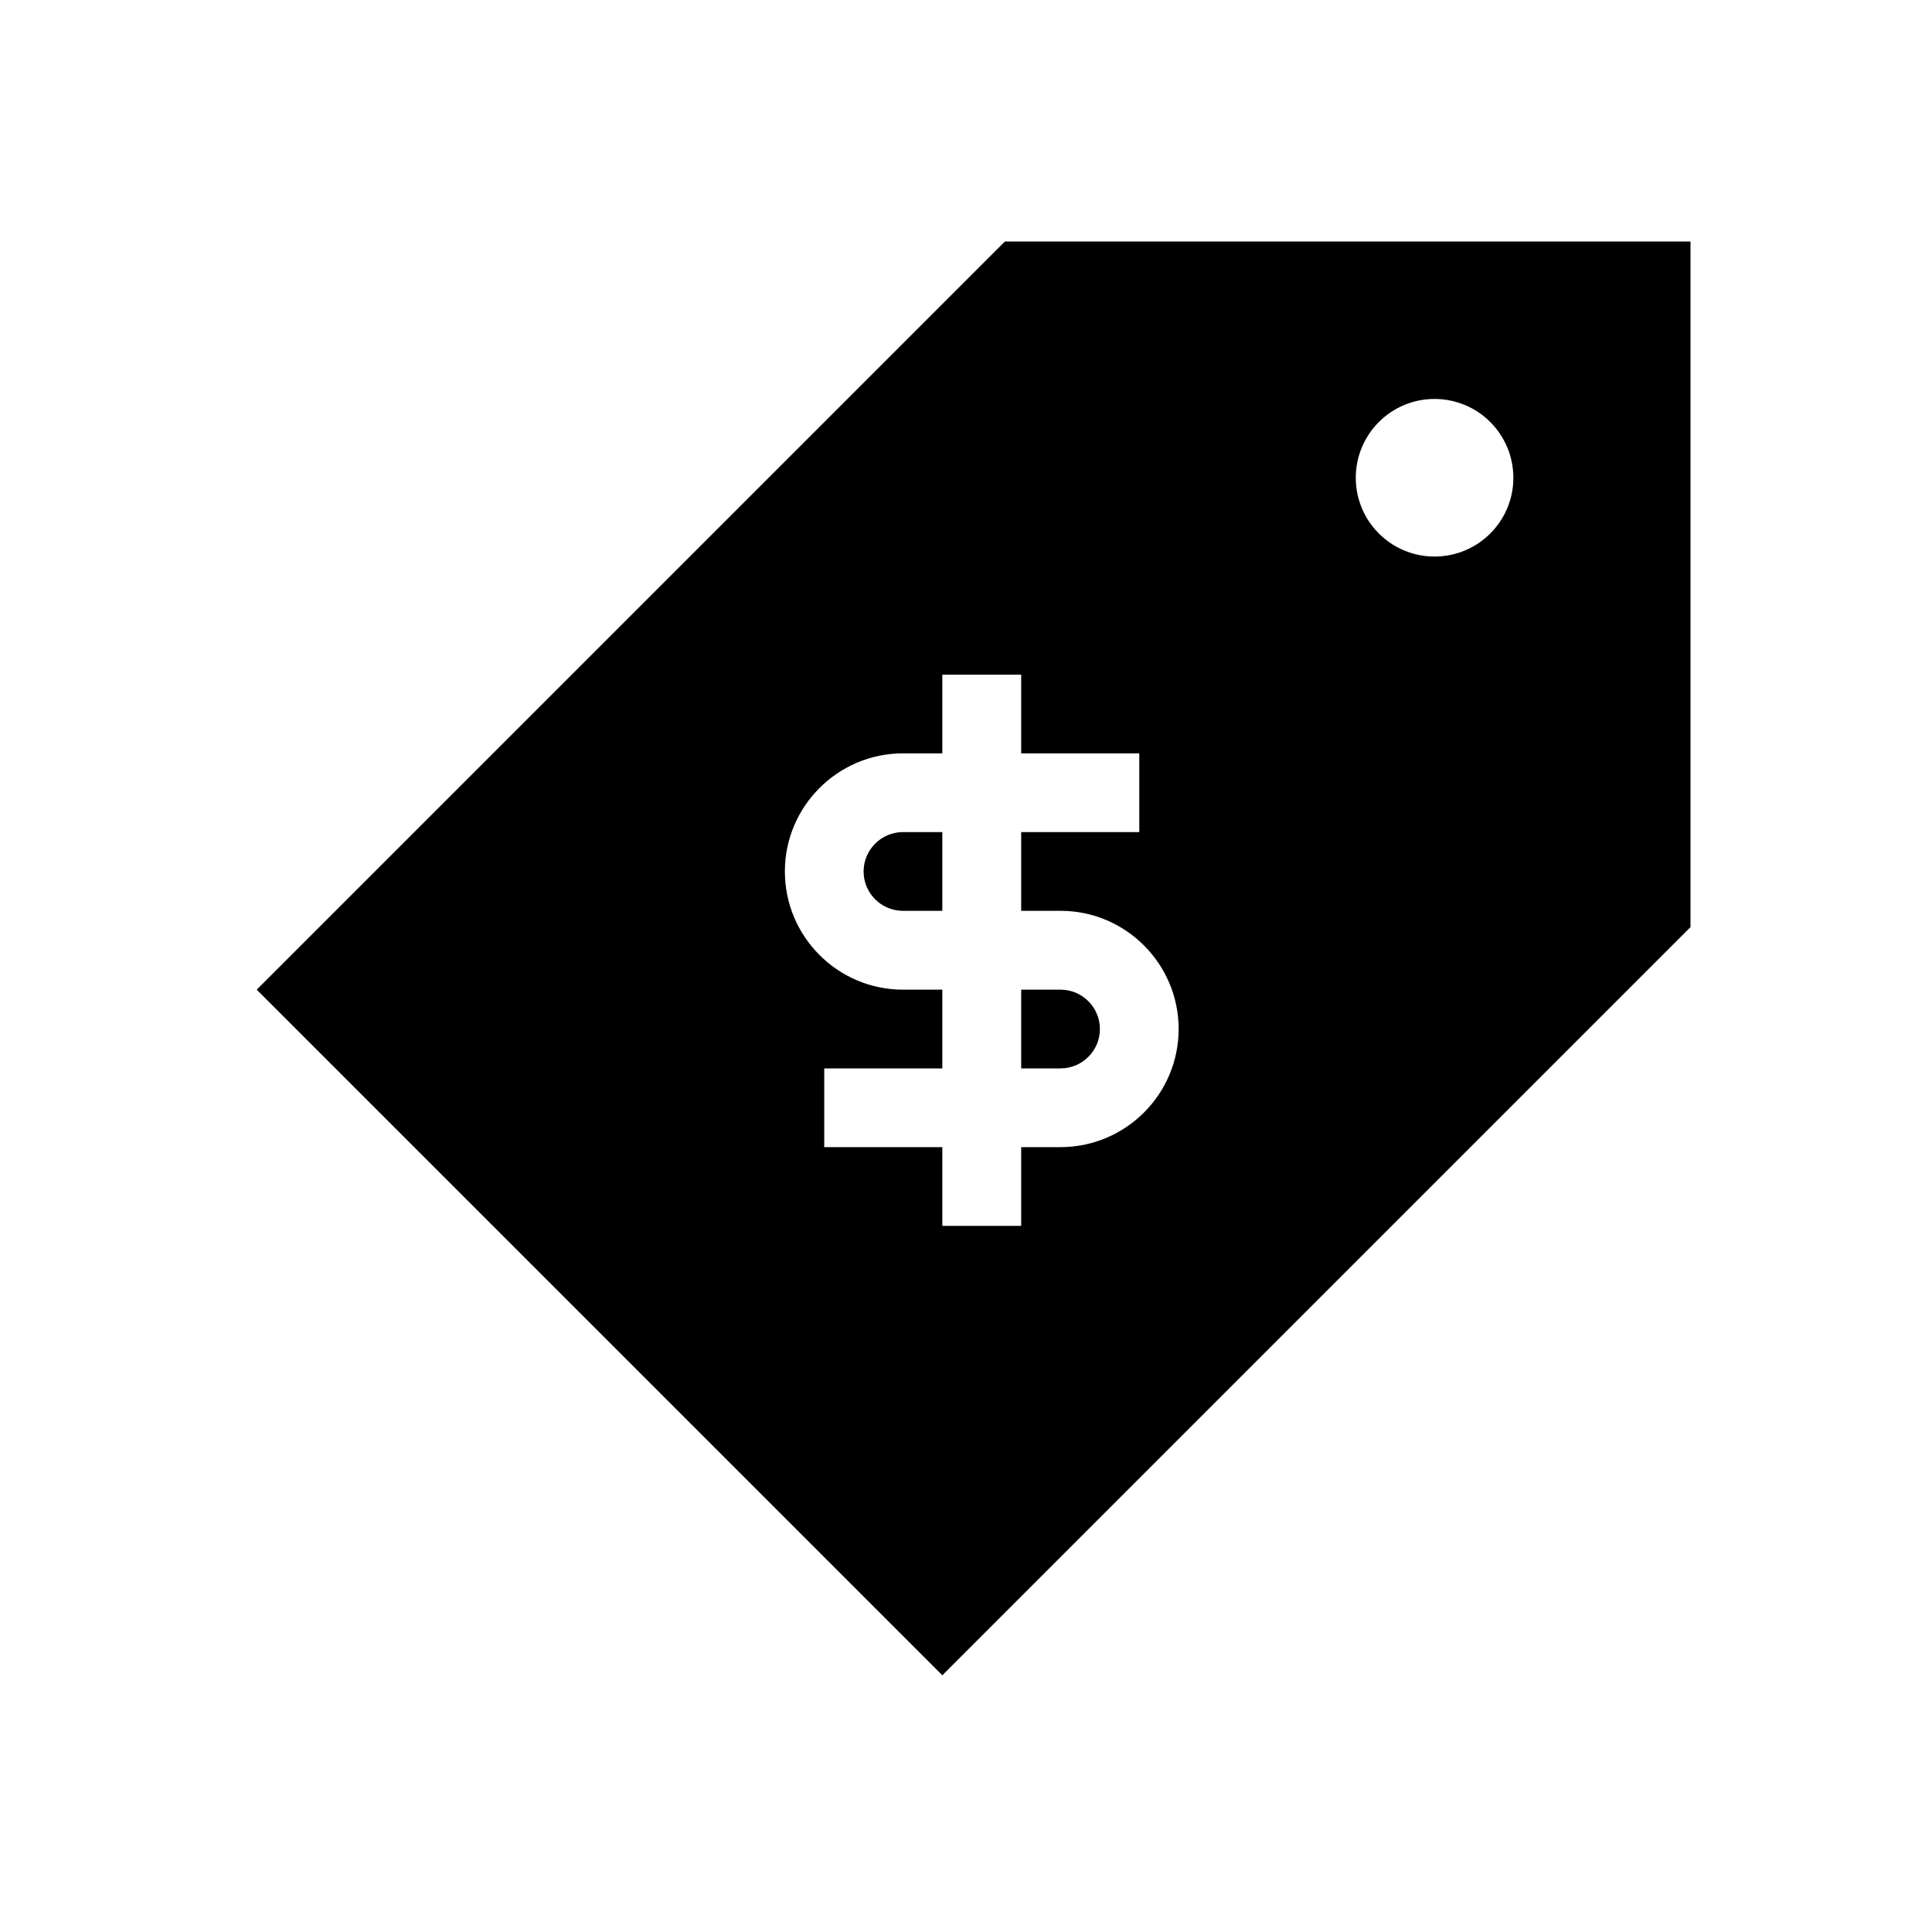 <svg xmlns="http://www.w3.org/2000/svg" width="16" height="16" viewBox="0 0 16 16">
  <g fill="none" fill-rule="evenodd">
    <rect width="16" height="16"/>
    <path fill="#000000" fill-rule="nonzero" d="M9.109 8.522C9.109 8.342 8.962 8.196 8.783 8.196L8.457 8.196 8.457 8.848 8.783 8.848C8.962 8.848 9.109 8.702 9.109 8.522zM7.804 6.891L7.478 6.891C7.298 6.891 7.152 7.038 7.152 7.217 7.152 7.397 7.298 7.543 7.478 7.543L7.804 7.543 7.804 6.891z"/>
    <path fill="#000000" fill-rule="nonzero" d="M14,7.678 L14,2 L8.322,2 L2.126,8.196 L7.804,13.874 L14,7.678 Z M11.88,3.304 C12.241,3.304 12.533,3.596 12.533,3.957 C12.533,4.317 12.241,4.609 11.88,4.609 C11.52,4.609 11.228,4.317 11.228,3.957 C11.228,3.596 11.52,3.304 11.88,3.304 Z M7.478,8.196 C6.939,8.196 6.5,7.757 6.5,7.217 C6.5,6.678 6.939,6.239 7.478,6.239 L7.804,6.239 L7.804,5.587 L8.457,5.587 L8.457,6.239 L9.435,6.239 L9.435,6.891 L8.457,6.891 L8.457,7.543 L8.783,7.543 C9.322,7.543 9.761,7.982 9.761,8.522 C9.761,9.061 9.322,9.5 8.783,9.5 L8.457,9.5 L8.457,10.152 L7.804,10.152 L7.804,9.5 L6.826,9.5 L6.826,8.848 L7.804,8.848 L7.804,8.196 L7.478,8.196 Z"/>
  </g>
</svg>
